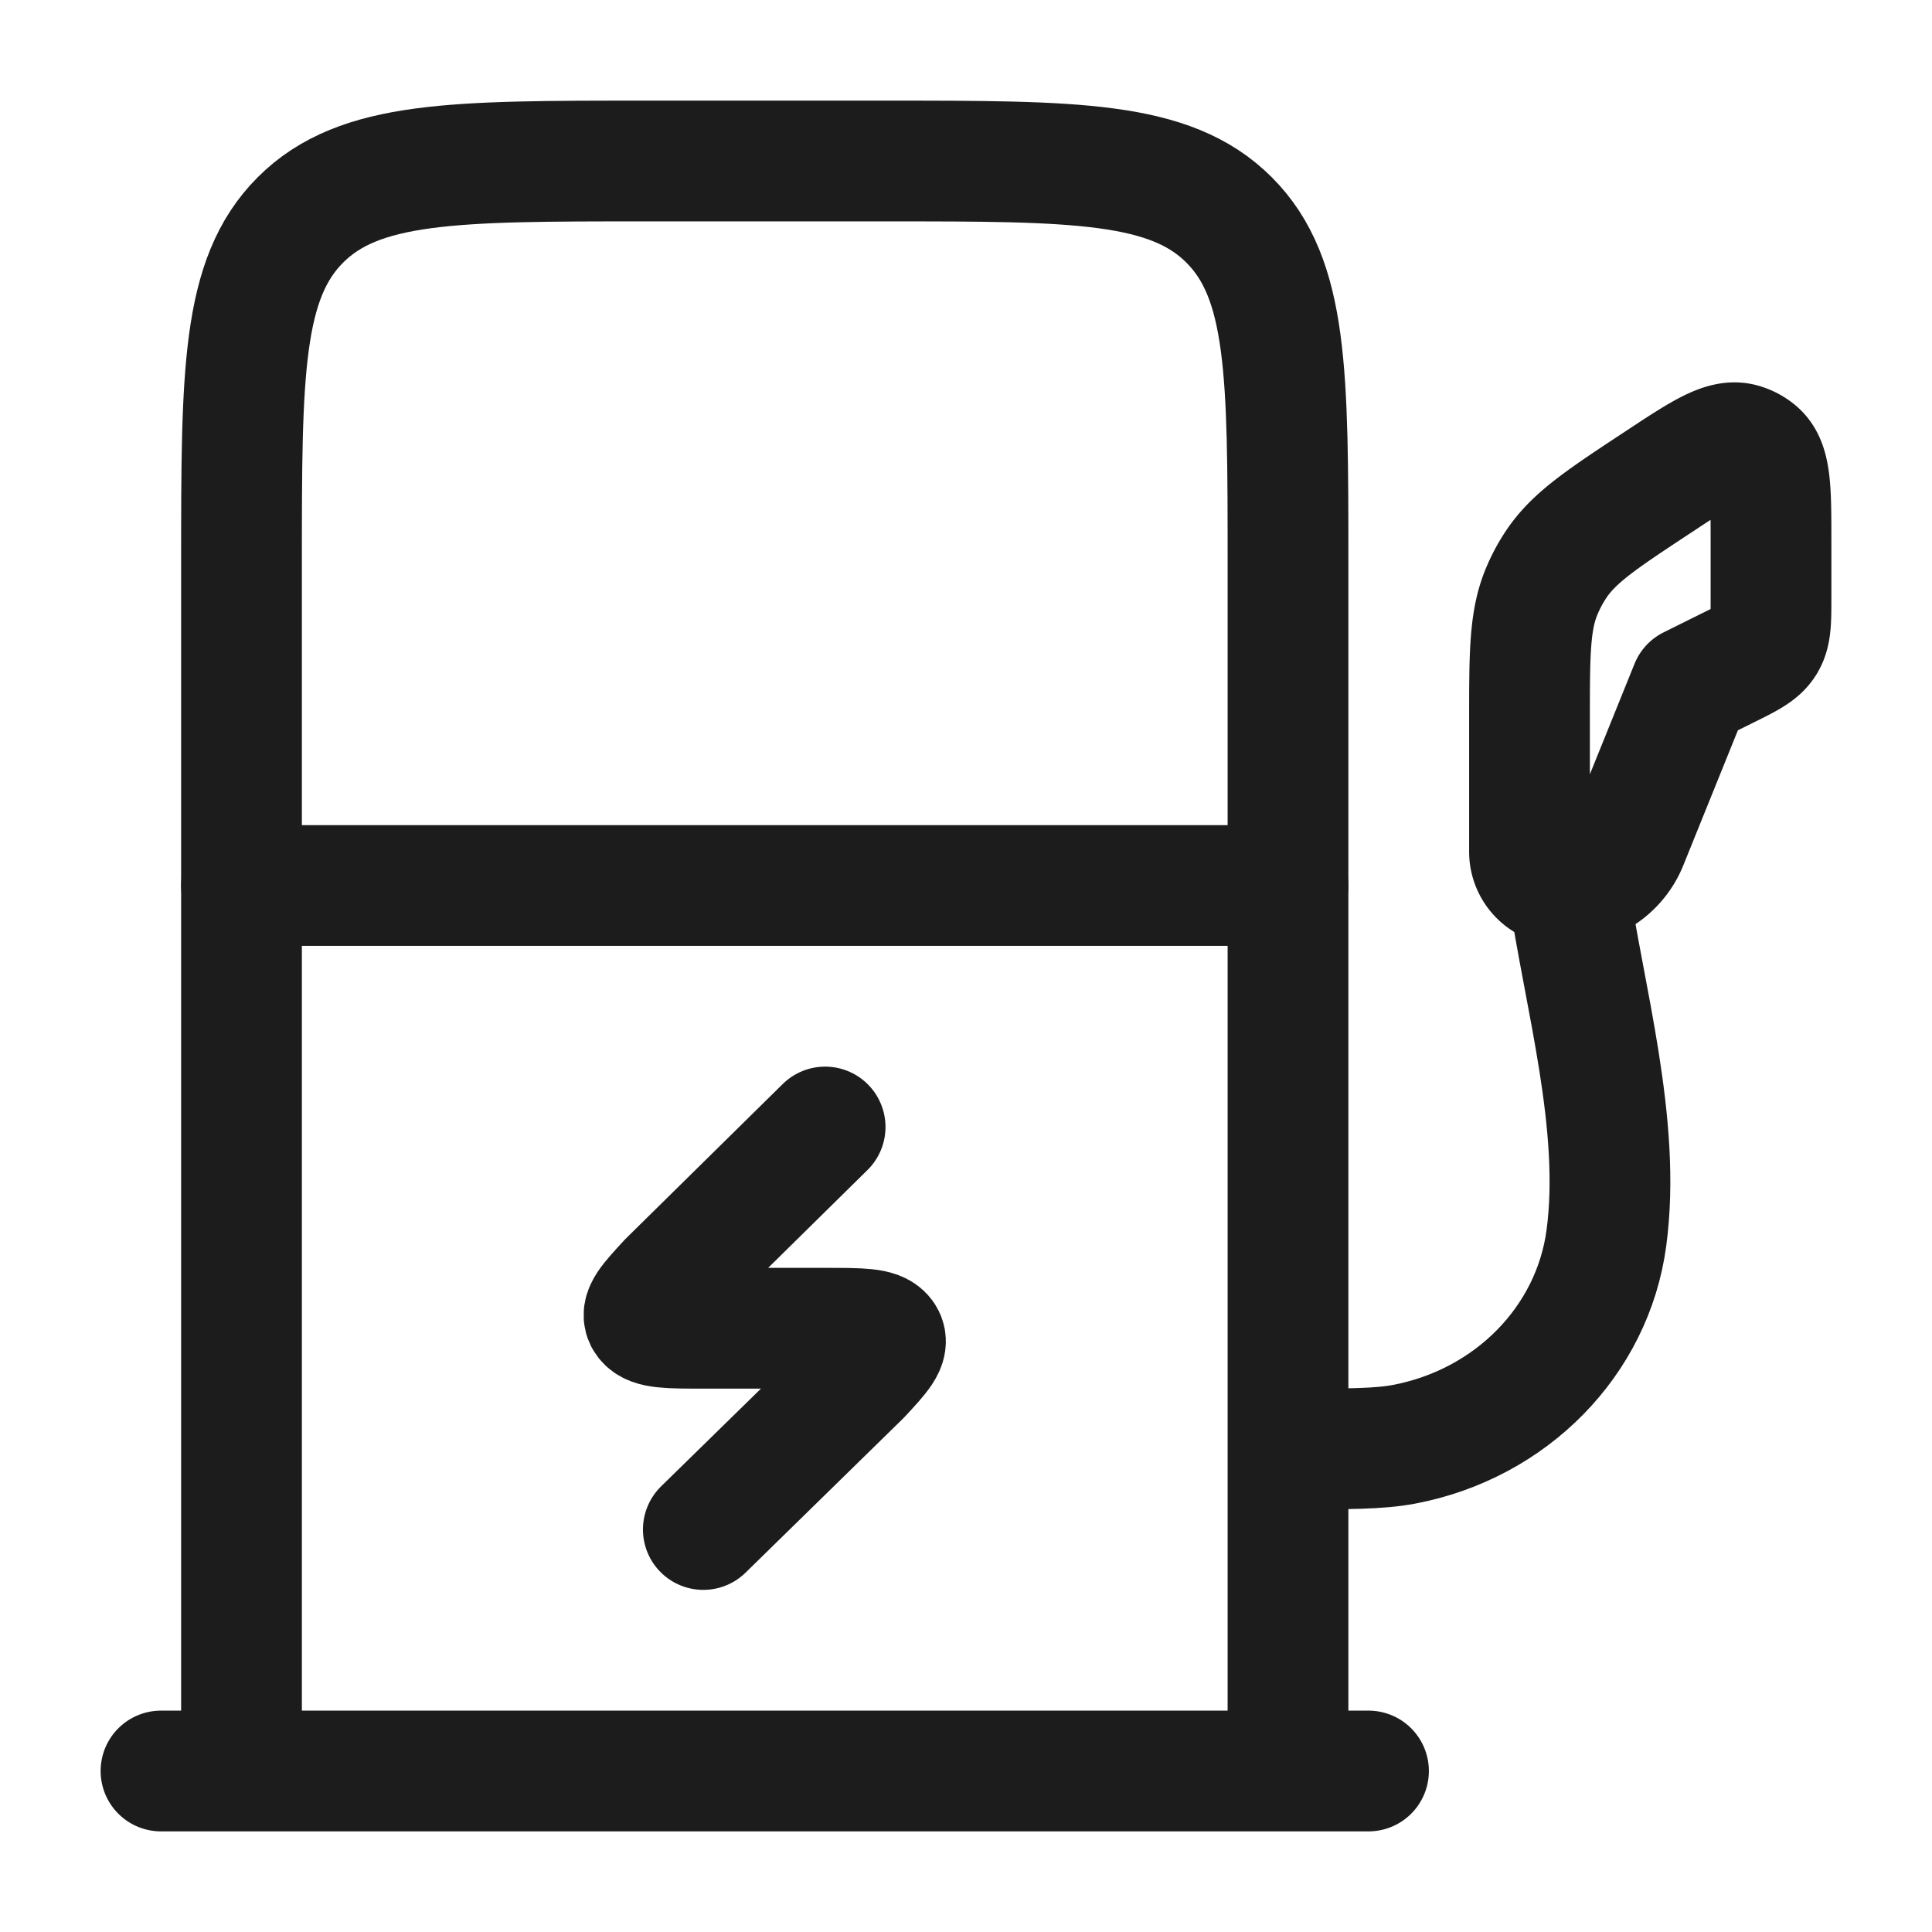 <svg xmlns="http://www.w3.org/2000/svg" width="24" height="24" fill="none" viewBox="0 0 24 24">
  <path stroke="#1B1C1B" stroke-width="1.5" d="M3 22V7c0-2.357 0-3.536.732-4.268C4.464 2 5.643 2 8 2h3c2.357 0 3.536 0 4.268.732C16 3.464 16 4.643 16 7v15"/>
  <path stroke="#1B1C1B" stroke-linecap="round" stroke-width="1.5" d="M2 22h15M3 11h13"/>
  <path stroke="#1B1C1B" stroke-linejoin="round" stroke-width="1.5" d="m21 8.527.447-.222c.27-.133.404-.2.478-.319.075-.12.075-.268.075-.566v-.694c0-.643 0-.965-.174-1.113a.503.503 0 0 0-.19-.101c-.222-.062-.493.117-1.034.474-.695.458-1.042.687-1.264 1.014a1.972 1.972 0 0 0-.186.345C19 7.708 19 8.12 19 8.947v1.633c0 .232.19.42.425.42a.85.85 0 0 0 .789-.528L21 8.527Z"/>
  <path stroke="#1B1C1B" stroke-linejoin="round" stroke-width="1.5" d="M19.478 11c.2 1.386.667 2.97.477 4.38-.171 1.277-1.182 2.308-2.512 2.561C17.133 18 16.755 18 16 18"/>
  <path stroke="#1B1C1B" stroke-linecap="round" stroke-linejoin="round" stroke-width="1.5" d="m10.25 14-1.946 1.917c-.237.257-.356.385-.282.484.073.099.287.099.715.099h1.525c.429 0 .643 0 .716.099.074.1-.045.227-.282.484L8.737 19"/>
</svg>
